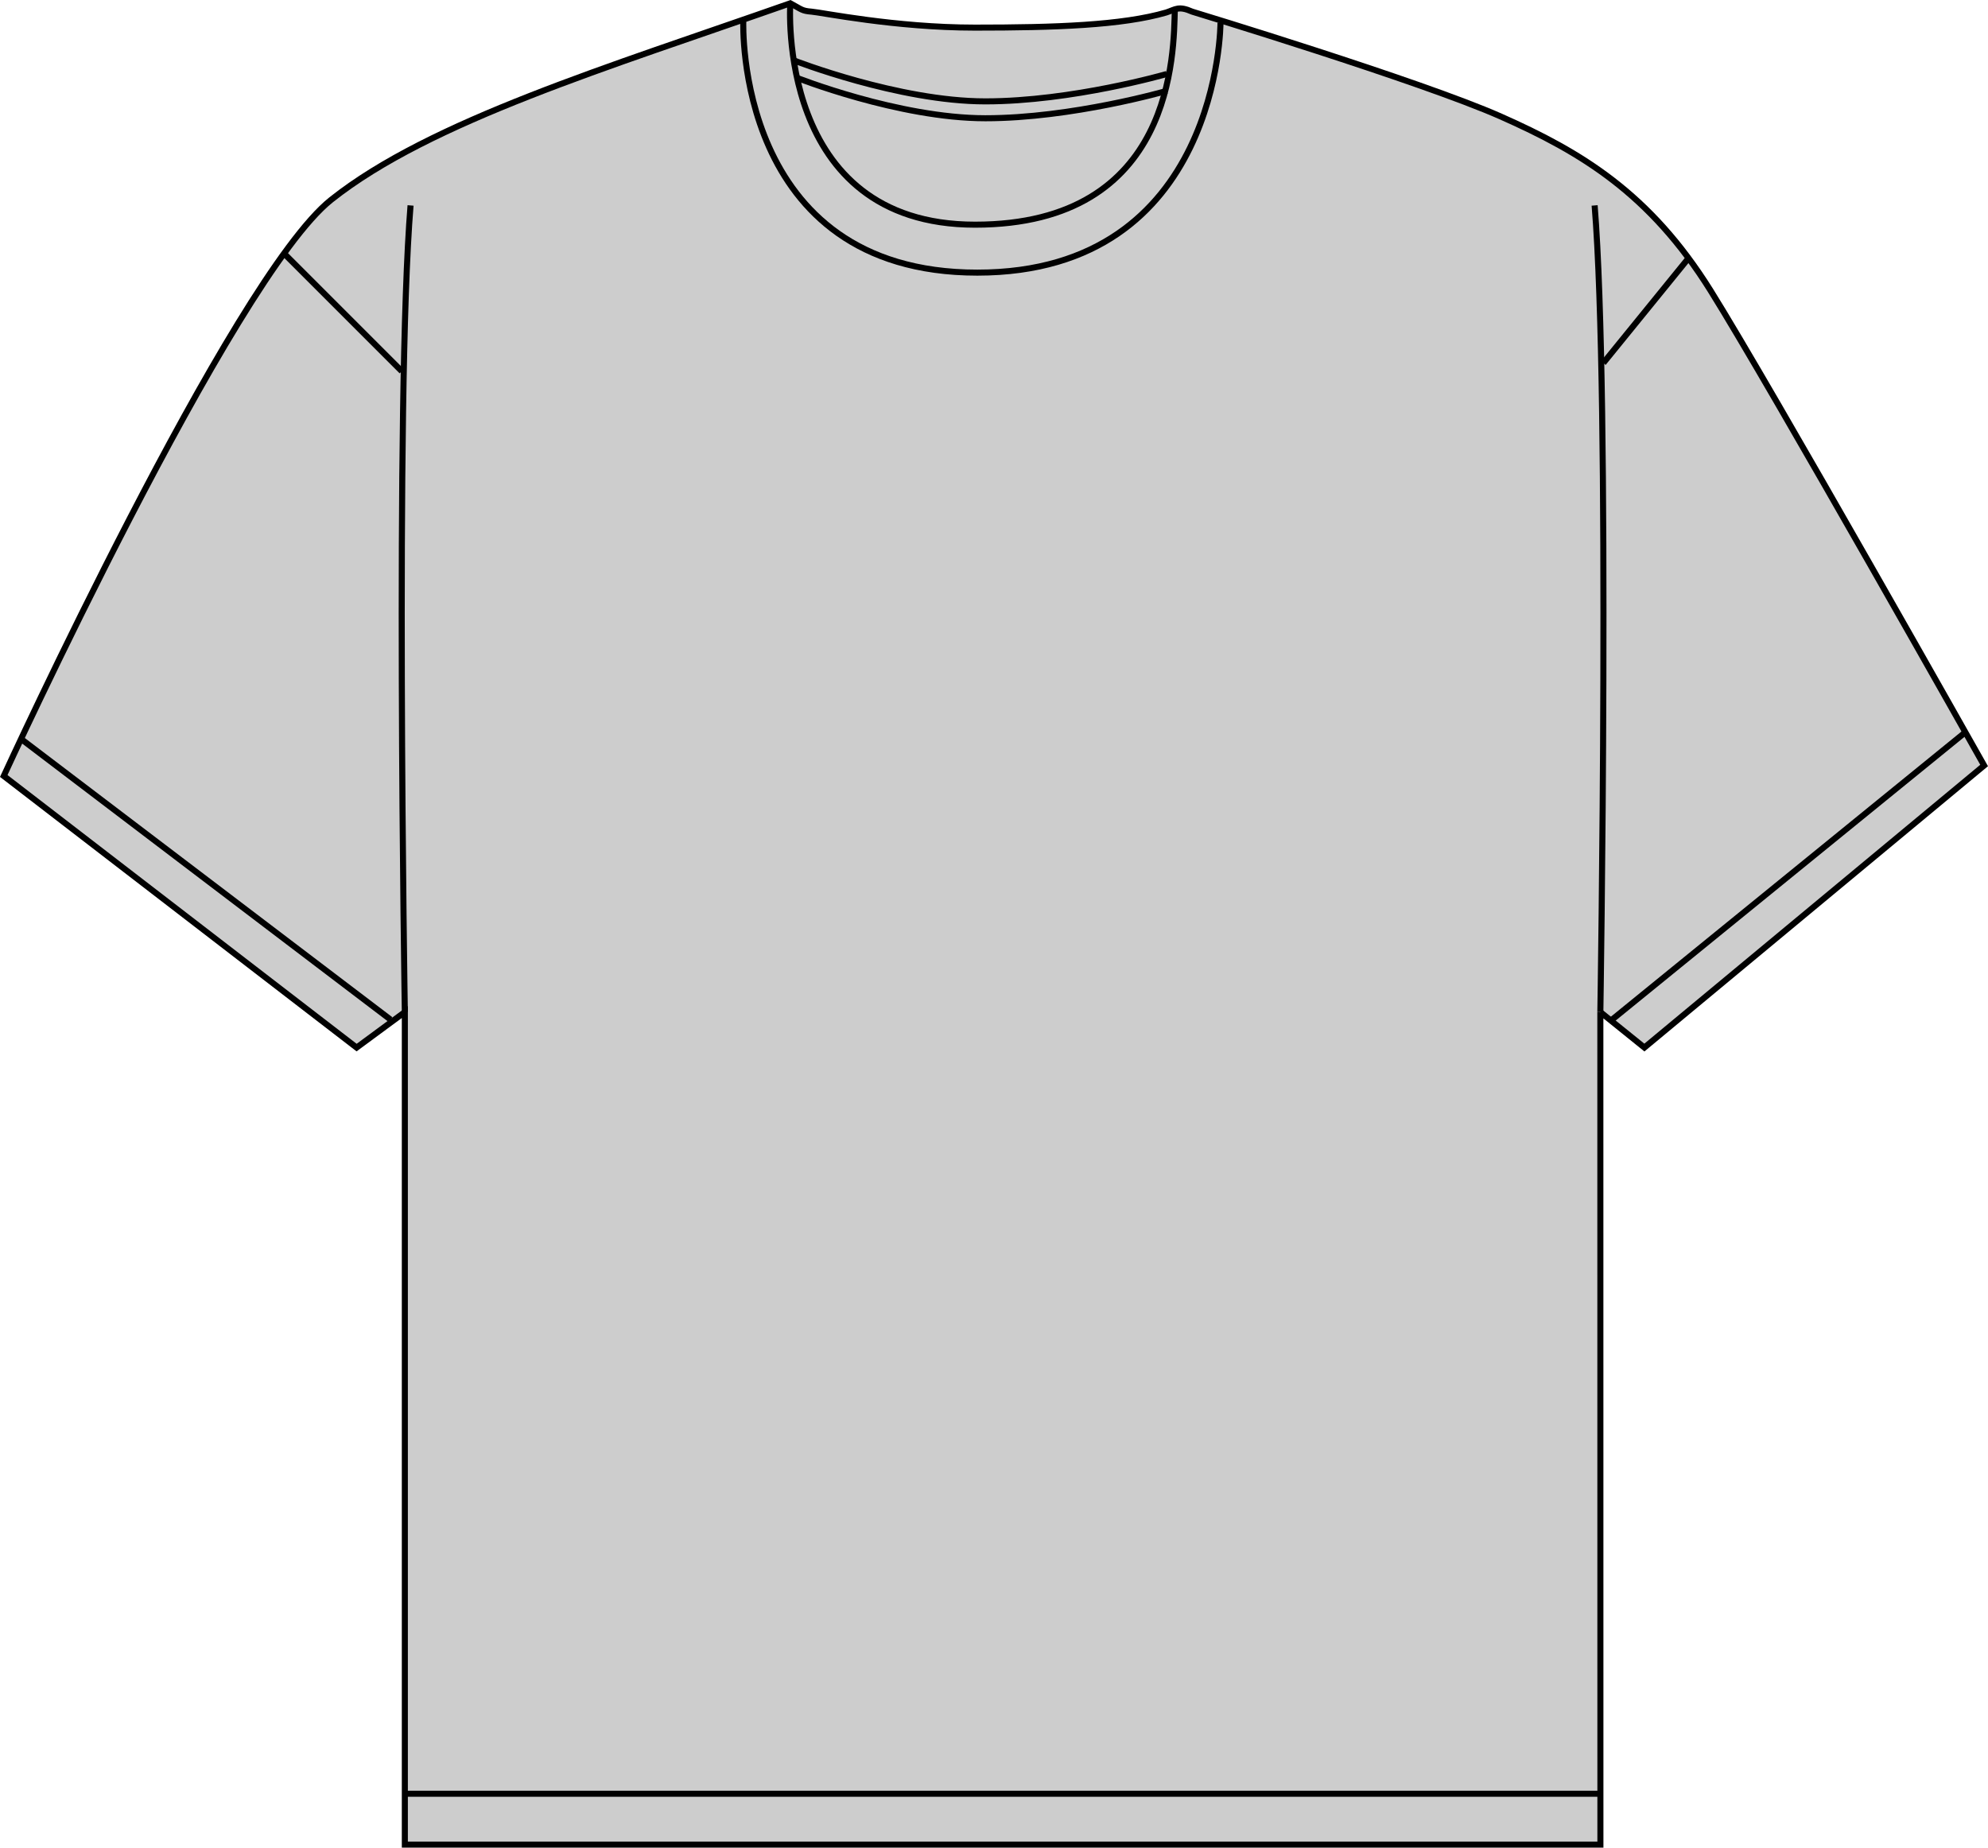 <?xml version="1.0" encoding="UTF-8"?>
<svg id="Layer_2" data-name="Layer 2" xmlns="http://www.w3.org/2000/svg" viewBox="0 0 657.14 610.76">
  <defs>
    <style>
      .cls-1 {
        fill: #cdcdcd;
      }

      .cls-1, .cls-2 {
        stroke: #000;
        stroke-miterlimit: 10;
        stroke-width: 2px;
      }

      .cls-2 {
        fill: none;
      }
    </style>
  </defs>
  <g id="New_mockups" data-name="New mockups">
    <g>
      <path class="cls-1" d="M529,334.54l.02,275.22H133.82v-275.22l-15.94,11.75L1.24,256.51S76.76,92.05,109.48,66.03C142.21,40.02,201.2,22.19,261.23,1.09c3.77,2.01,3.77,2.51,7.03,2.76,3.27.25,27.63,5.28,54.01,5.28s48.73-.75,63.3-5.02c3.01-1,4.02-2.26,8.54-.25,0,0,75.36,22.86,101.99,34.66,26.63,11.81,49.23,25.37,69.33,57.52,20.1,32.15,90.43,157,90.43,157l-112.3,93.24-14.56-11.74Z"/>
      <path class="cls-2" d="M133.82,334.54s-3.29-203.37,1.89-266.63"/>
      <path class="cls-2" d="M529,334.54s3.29-203.37-1.89-266.63"/>
      <line class="cls-2" x1="94.39" y1="84.29" x2="132.81" y2="122.71"/>
      <line class="cls-2" x1="558.12" y1="85.37" x2="529.98" y2="120"/>
      <line class="cls-2" x1="133.74" y1="592.94" x2="528.35" y2="592.94"/>
      <path class="cls-2" d="M245.7,7.1s-3.02,83.02,77.36,83.02S403.44,7.48,403.44,7.48"/>
      <path class="cls-2" d="M261.23,1.09s-4.96,73.18,61.07,73.18S387.97,17.29,388.34,2.95"/>
      <path class="cls-2" d="M262.31,19.93s34.72,13.58,63.4,13.58,60-9.06,60-9.06"/>
      <path class="cls-2" d="M263.03,25.58s34,13.51,62.68,13.51,60-9.06,60-9.06"/>
      <line class="cls-2" x1="7.07" y1="244.35" x2="129.08" y2="337.03"/>
      <line class="cls-2" x1="649.56" y1="242.13" x2="532.89" y2="337.03"/>
    </g>
  </g>
</svg>